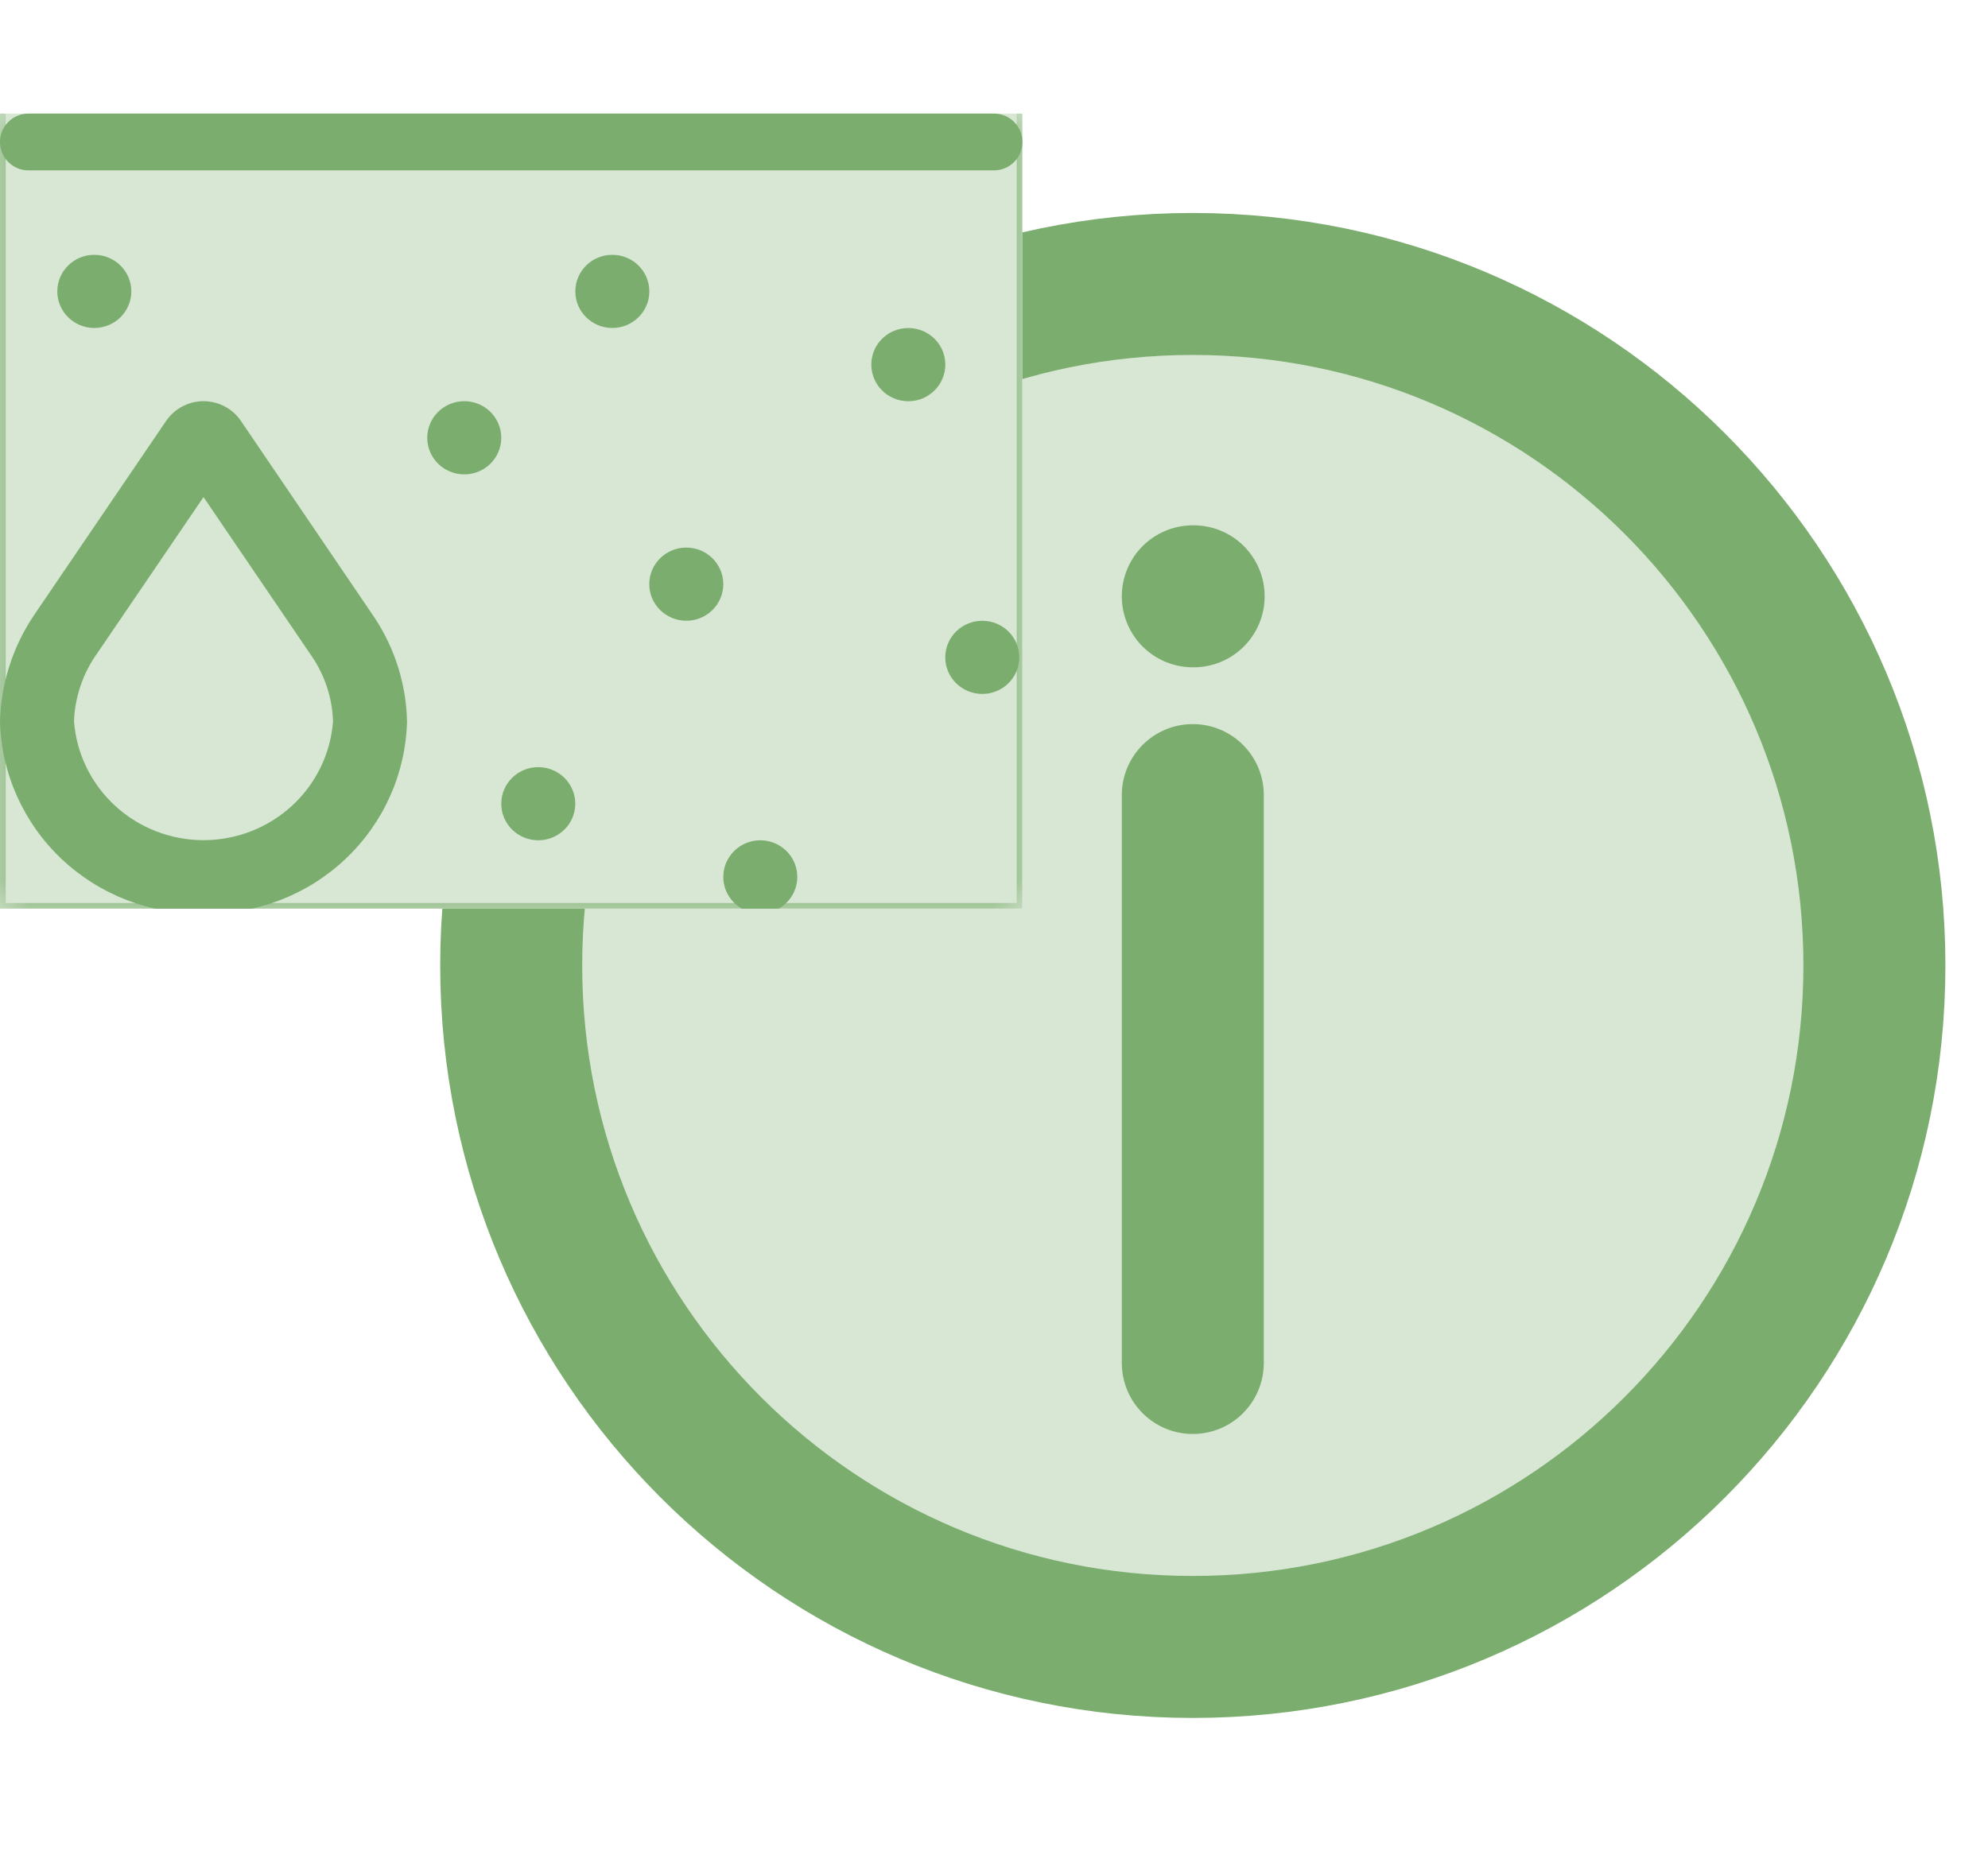 <svg width="35" height="33" viewBox="0 0 35 33" fill="none" xmlns="http://www.w3.org/2000/svg">
<path d="M21 29C27.627 29 33 23.627 33 17C33 10.373 27.627 5 21 5C14.373 5 9 10.373 9 17C9 23.627 14.373 29 21 29Z" fill="#D8E7D4" stroke="#7BAD6E" stroke-width="2.5" stroke-linecap="round" stroke-linejoin="round"/>
<path d="M21 24V14M21 10.5H21.015" stroke="#7BAD6E" stroke-width="2.5" stroke-linecap="round" stroke-linejoin="round"/>
<g clip-path="url(#clip0_2550_17006)">
<mask id="path-3-inside-1_2550_17006" fill="white">
<path d="M18 2H0V16H18V2Z"/>
</mask>
<path d="M18 2H0V16H18V2Z" fill="#D8E7D4"/>
<path d="M0 16V16.1H-0.1V16H0ZM18 16H18.1V16.1H18V16ZM0.1 2V16H-0.1V2H0.1ZM0 15.9H18V16.1H0V15.9ZM17.9 16V2H18.1V16H17.9Z" fill="#7BAD6E" mask="url(#path-3-inside-1_2550_17006)"/>
<path d="M3.583 16.085C4.511 16.105 5.41 15.76 6.081 15.126C6.753 14.492 7.143 13.621 7.166 12.703C7.152 12.055 6.955 11.423 6.597 10.88L4.241 7.411C4.169 7.304 4.071 7.217 3.956 7.157C3.841 7.096 3.713 7.064 3.583 7.064C3.453 7.064 3.325 7.096 3.21 7.157C3.096 7.217 2.998 7.304 2.925 7.411L0.613 10.811C0.23 11.371 0.018 12.027 0 12.703C0.024 13.621 0.414 14.492 1.085 15.126C1.757 15.76 2.655 16.105 3.583 16.085ZM3.583 8.753L5.496 11.566C5.723 11.904 5.851 12.297 5.863 12.703C5.82 13.272 5.561 13.803 5.138 14.191C4.715 14.578 4.16 14.794 3.583 14.794C3.007 14.794 2.451 14.578 2.029 14.191C1.606 13.803 1.347 13.272 1.303 12.703C1.318 12.271 1.461 11.853 1.714 11.5L3.583 8.753Z" fill="#7BAD6E"/>
<path d="M15.991 7.065C15.631 7.065 15.34 6.776 15.34 6.42C15.34 6.064 15.631 5.776 15.991 5.776C16.351 5.776 16.643 6.064 16.643 6.42C16.643 6.776 16.351 7.065 15.991 7.065Z" fill="#7BAD6E"/>
<path d="M12.083 10.93C11.723 10.93 11.431 10.642 11.431 10.286C11.431 9.93 11.723 9.642 12.083 9.642C12.443 9.642 12.734 9.93 12.734 10.286C12.734 10.642 12.443 10.93 12.083 10.93Z" fill="#7BAD6E"/>
<path d="M9.476 14.796C9.117 14.796 8.825 14.508 8.825 14.152C8.825 13.796 9.117 13.508 9.476 13.508C9.836 13.508 10.128 13.796 10.128 14.152C10.128 14.508 9.836 14.796 9.476 14.796Z" fill="#7BAD6E"/>
<path d="M8.174 8.353C7.814 8.353 7.522 8.065 7.522 7.709C7.522 7.353 7.814 7.064 8.174 7.064C8.534 7.064 8.825 7.353 8.825 7.709C8.825 8.065 8.534 8.353 8.174 8.353Z" fill="#7BAD6E"/>
<path d="M10.78 5.775C10.42 5.775 10.129 5.487 10.129 5.131C10.129 4.775 10.42 4.487 10.78 4.487C11.14 4.487 11.432 4.775 11.432 5.131C11.432 5.487 11.14 5.775 10.78 5.775Z" fill="#7BAD6E"/>
<path d="M1.66 5.775C1.3 5.775 1.009 5.487 1.009 5.131C1.009 4.775 1.3 4.487 1.66 4.487C2.02 4.487 2.312 4.775 2.312 5.131C2.312 5.487 2.02 5.775 1.66 5.775Z" fill="#7BAD6E"/>
<path d="M13.386 16.085C13.026 16.085 12.734 15.797 12.734 15.441C12.734 15.085 13.026 14.796 13.386 14.796C13.745 14.796 14.037 15.085 14.037 15.441C14.037 15.797 13.745 16.085 13.386 16.085Z" fill="#7BAD6E"/>
<path d="M17.294 12.219C16.934 12.219 16.642 11.931 16.642 11.575C16.642 11.219 16.934 10.931 17.294 10.931C17.654 10.931 17.945 11.219 17.945 11.575C17.945 11.931 17.654 12.219 17.294 12.219Z" fill="#7BAD6E"/>
<path d="M18 2.5C18 2.224 17.776 2 17.5 2H0.5C0.224 2 0 2.224 0 2.5C0 2.776 0.224 3 0.5 3H17.5C17.776 3 18 2.776 18 2.5Z" fill="#7BAD6E"/>
</g>
<defs>
<clipPath id="clip0_2550_17006">
<rect width="18" height="16" fill="white" transform="matrix(-1 0 0 1 18 0)"/>
</clipPath>
</defs>
</svg>

